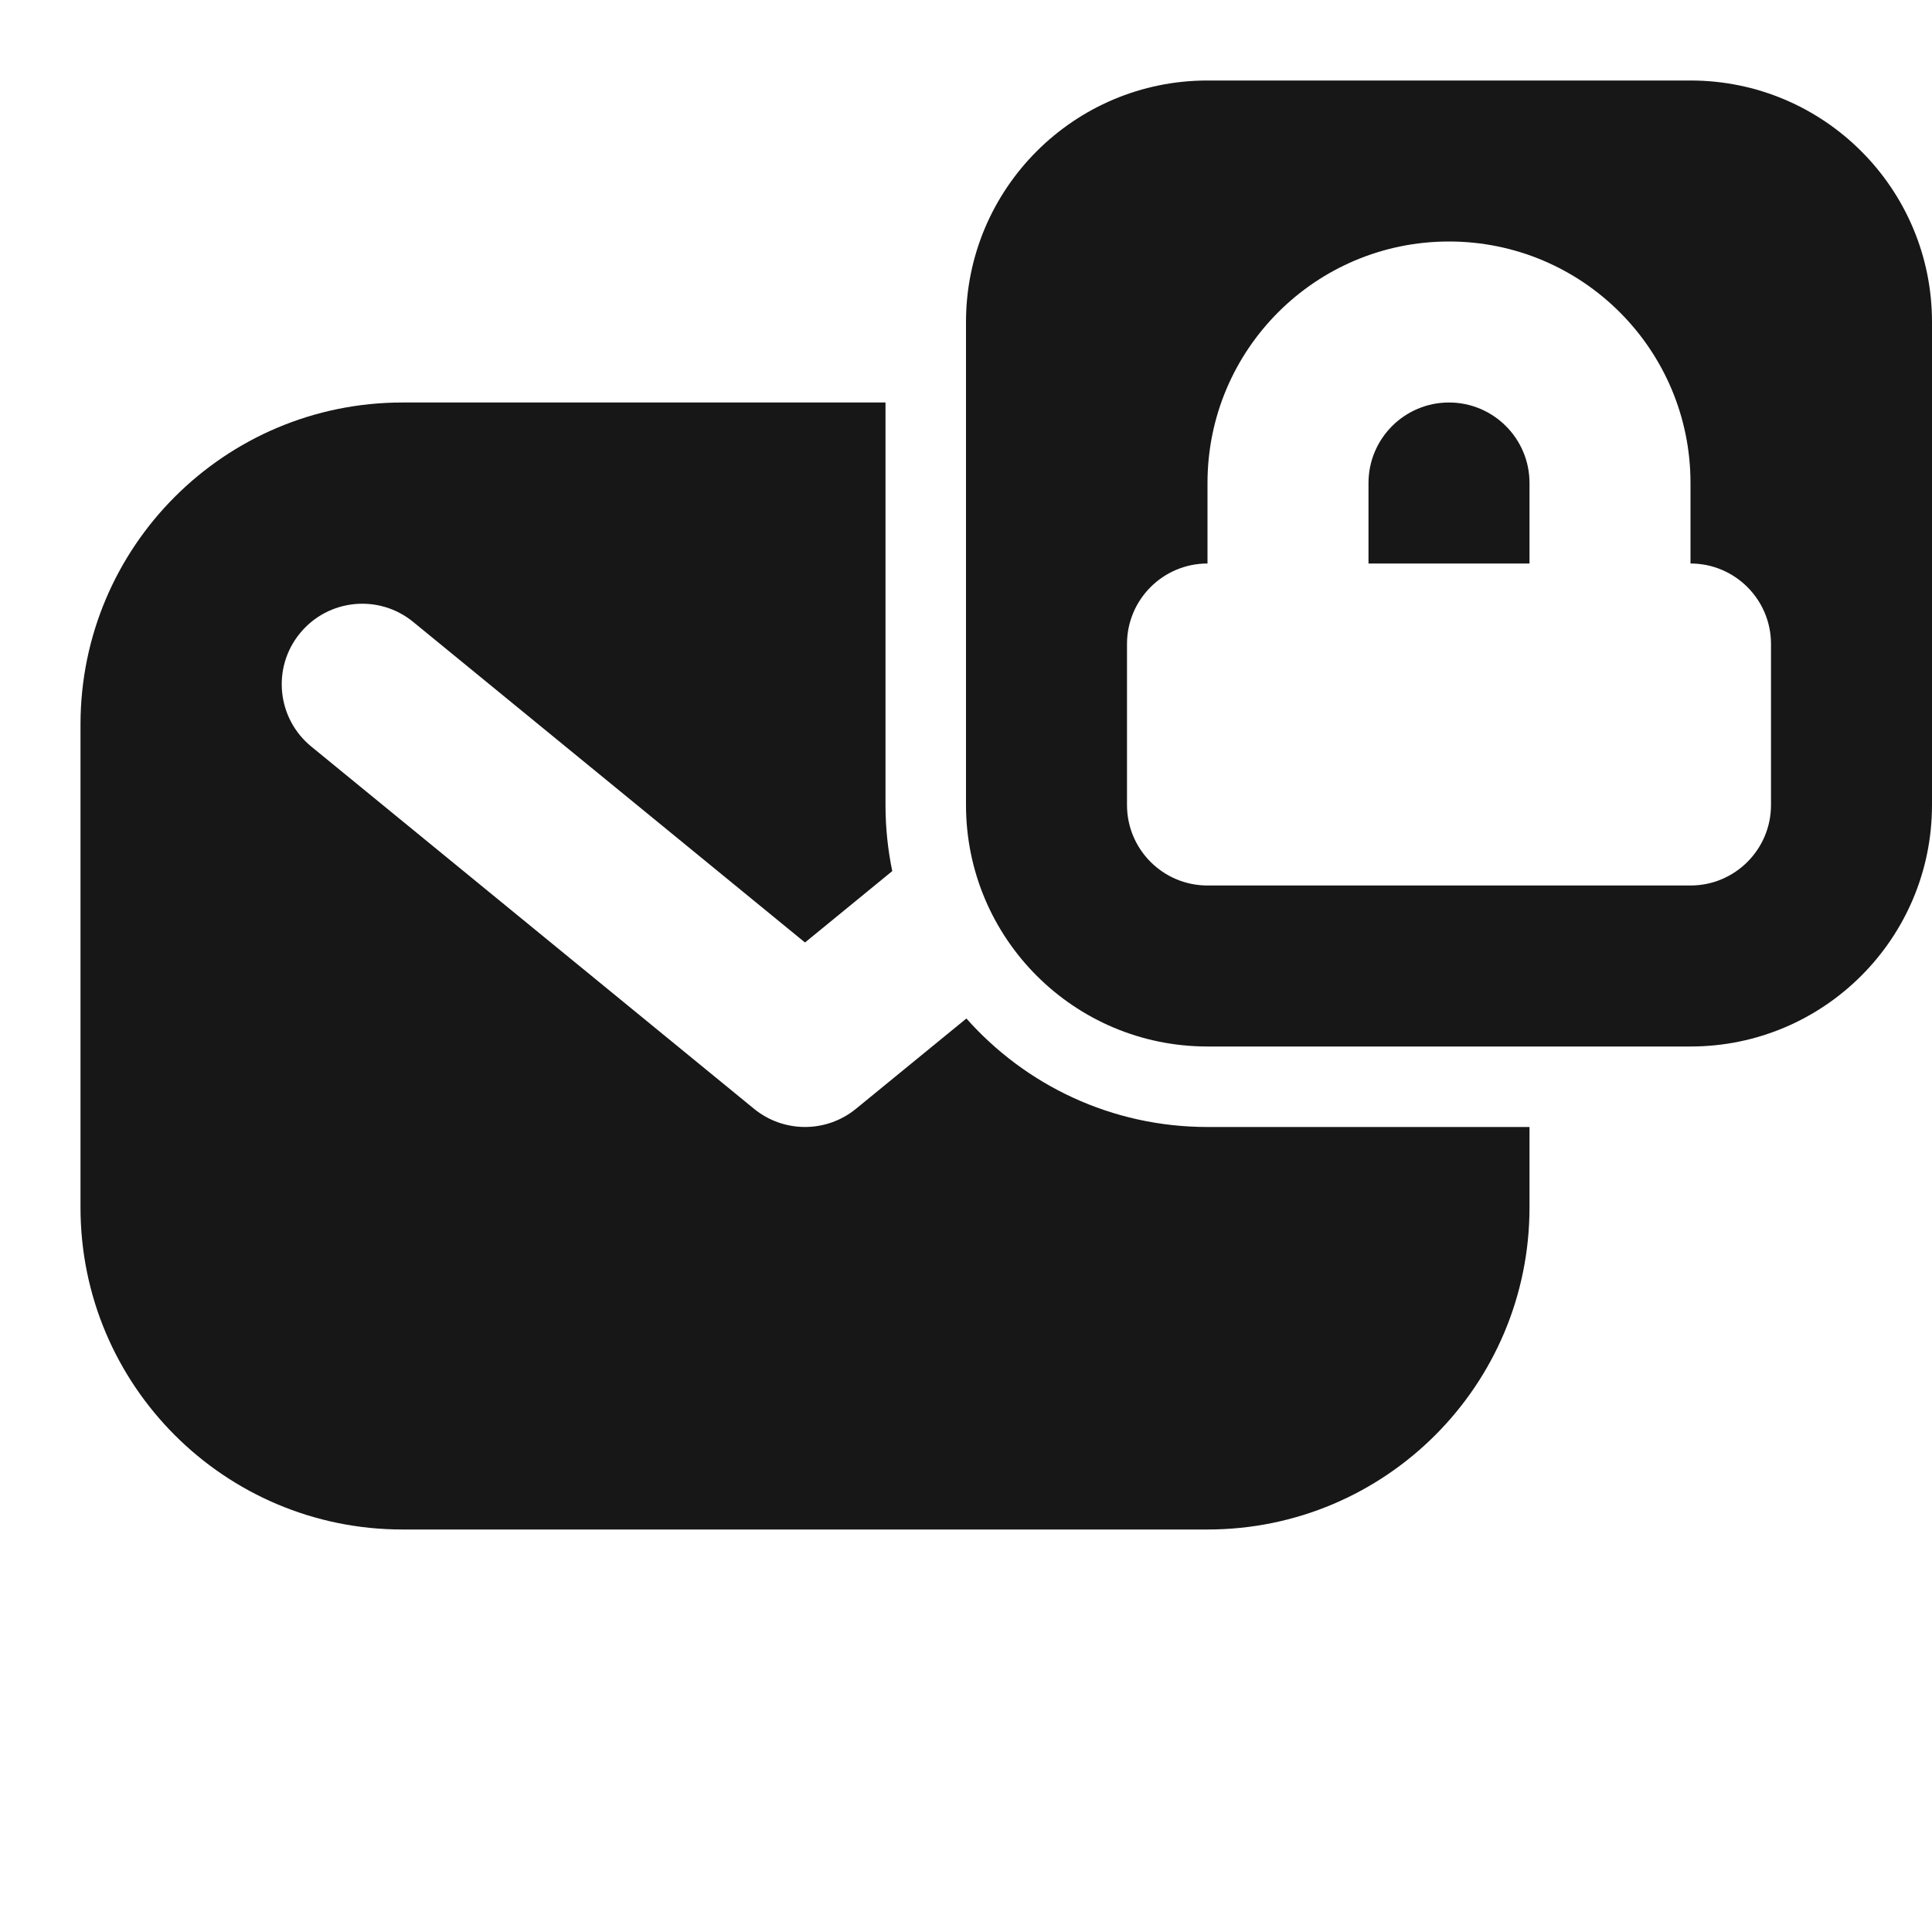 <svg width="24" height="24" viewBox="0 0 24 24" fill="none" xmlns="http://www.w3.org/2000/svg">
<path d="M11 5H5C2.791 5 1 6.791 1 9V15C1 17.209 2.791 19 5 19H15C17.209 19 19 17.209 19 15V14H15C13.808 14 12.738 13.479 12.005 12.652L10.633 13.774C10.265 14.075 9.735 14.075 9.367 13.774L3.867 9.274C3.439 8.924 3.376 8.294 3.726 7.867C4.076 7.439 4.706 7.376 5.133 7.726L10 11.708L11.084 10.821C11.029 10.556 11 10.281 11 10V5Z" fill="#171717"/>
<path fill-rule="evenodd" clip-rule="evenodd" d="M15 1C13.343 1 12 2.343 12 4V10C12 11.657 13.343 13 15 13H21C22.657 13 24 11.657 24 10V4C24 2.343 22.657 1 21 1H15ZM22 8C22 7.448 21.552 7 21 7V6C21 4.343 19.657 3 18 3C16.343 3 15 4.343 15 6V7C14.448 7 14 7.448 14 8V10C14 10.552 14.448 11 15 11H21C21.552 11 22 10.552 22 10V8ZM18 5C17.448 5 17 5.448 17 6V7H19V6C19 5.448 18.552 5 18 5Z" fill="#171717"/>
</svg>
